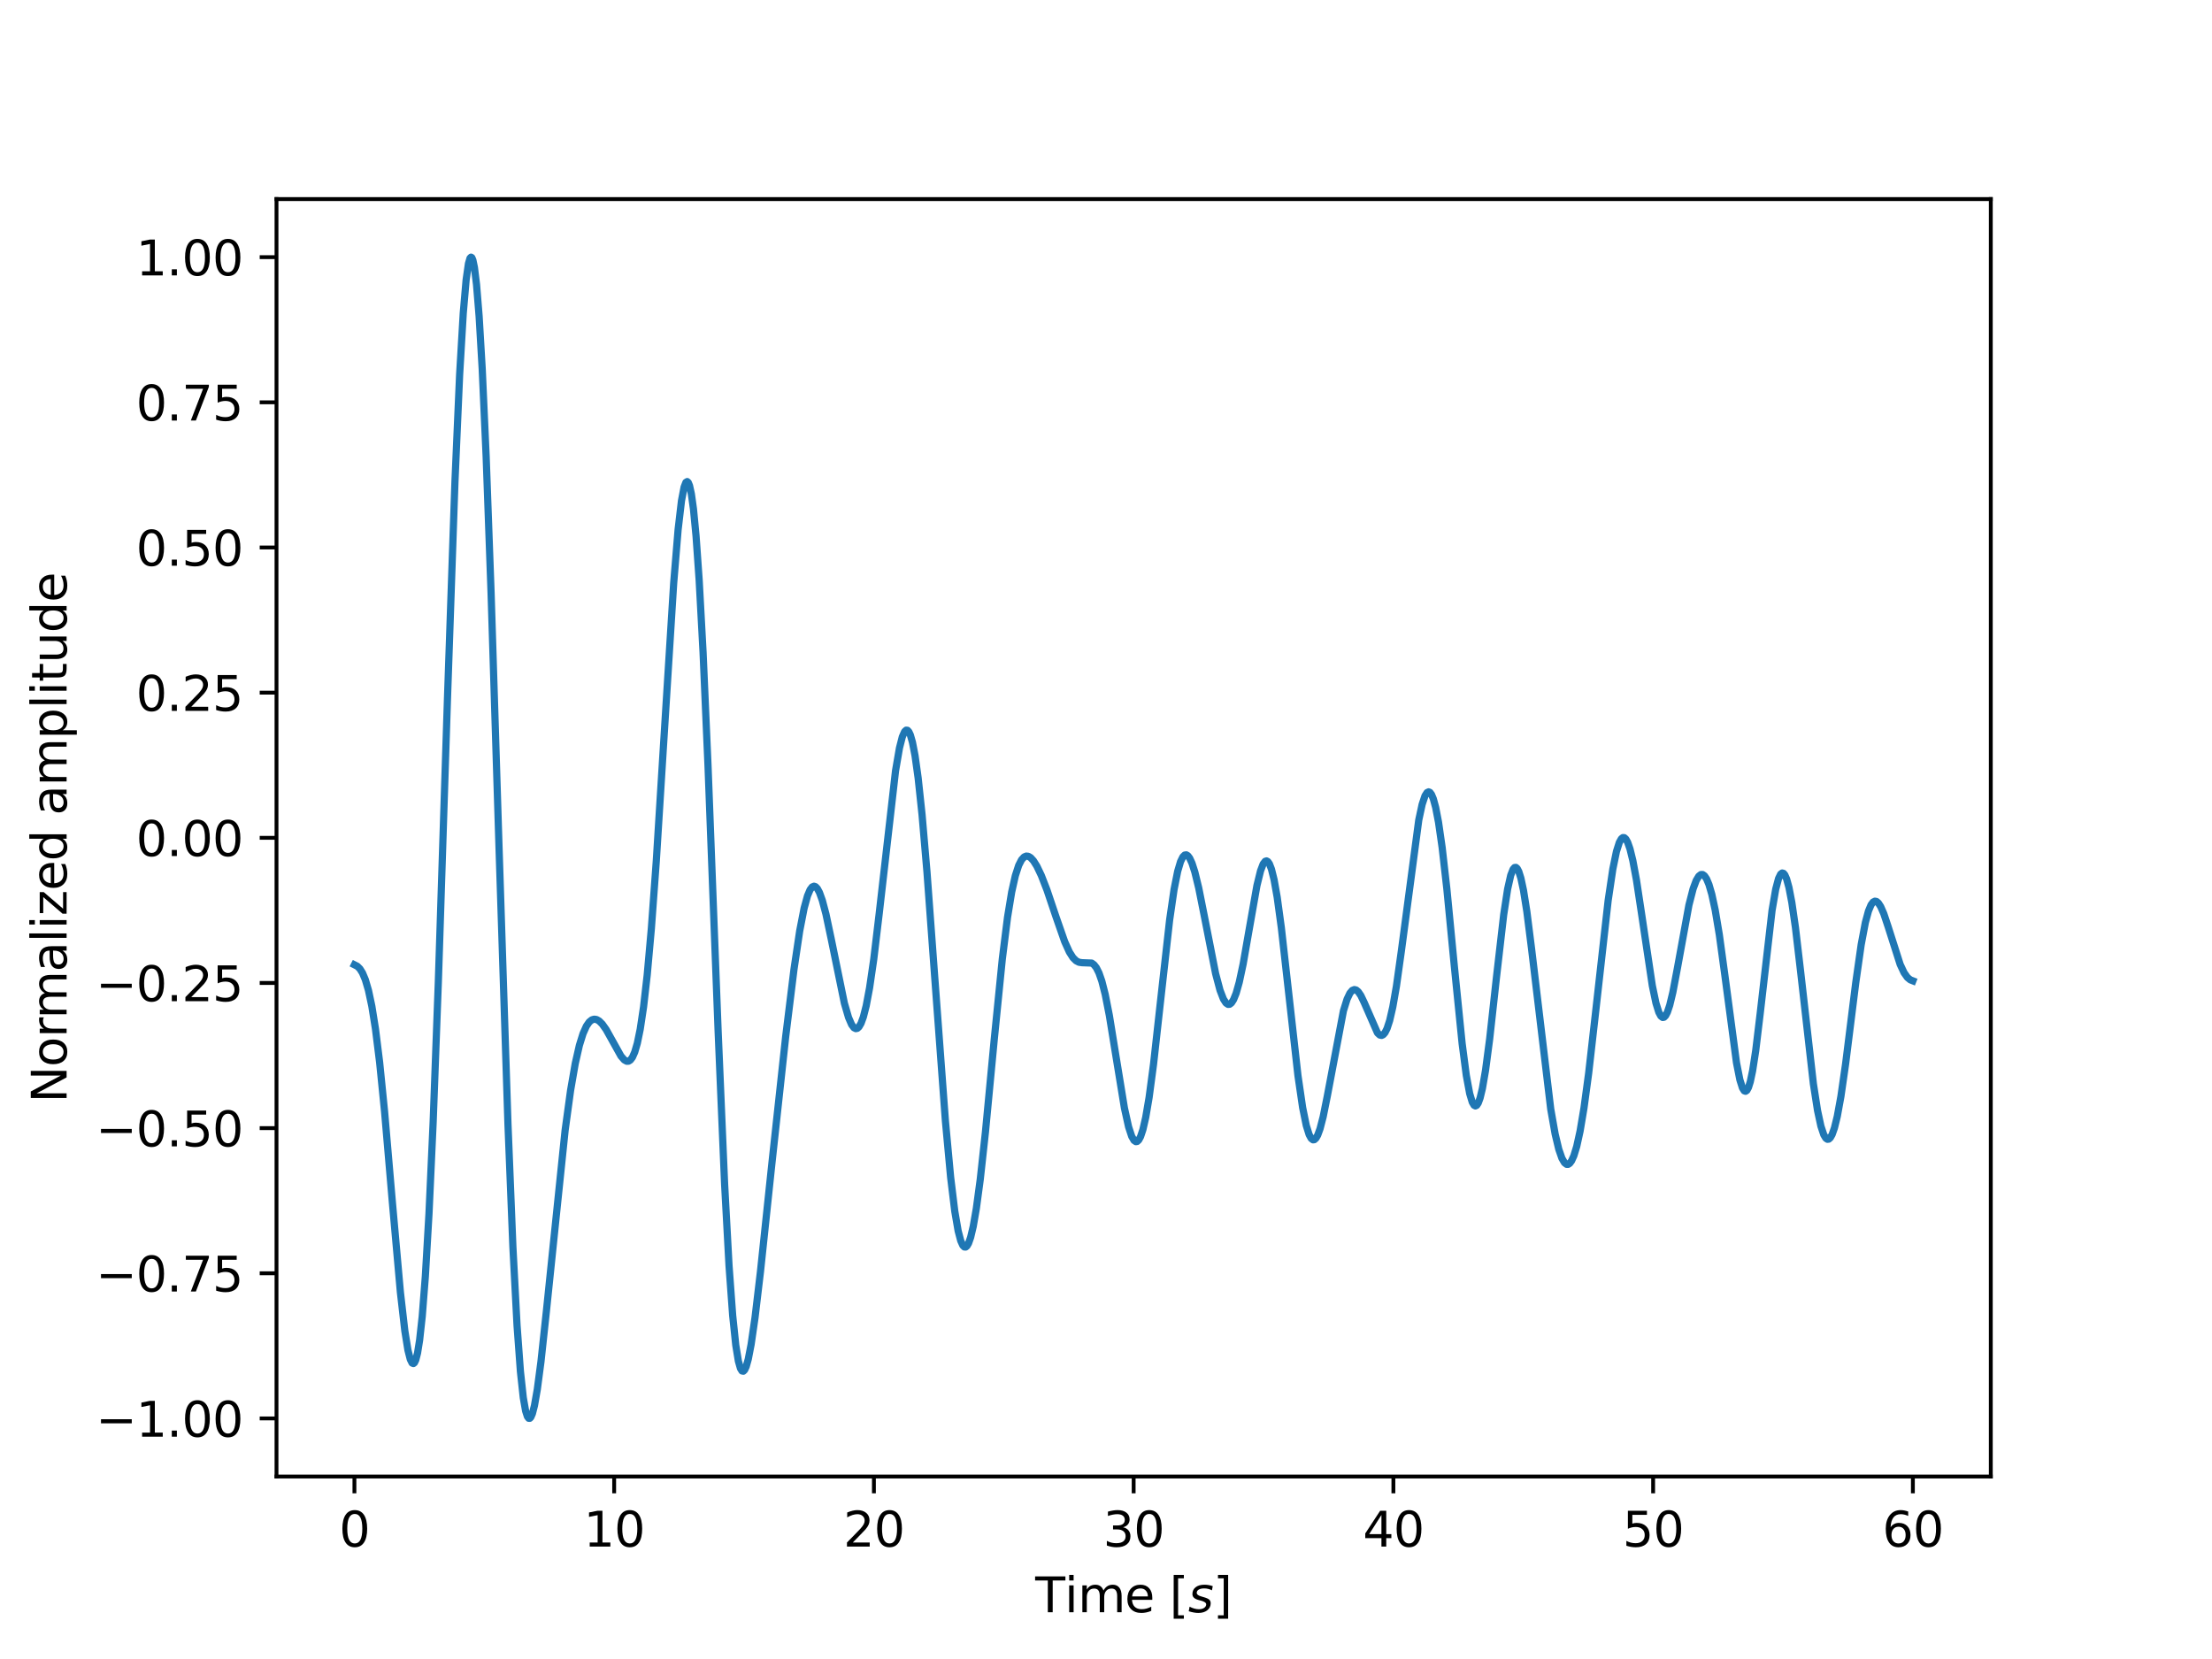 <?xml version="1.0" encoding="utf-8" standalone="no"?>
<!DOCTYPE svg PUBLIC "-//W3C//DTD SVG 1.1//EN"
  "http://www.w3.org/Graphics/SVG/1.1/DTD/svg11.dtd">
<svg xmlns:xlink="http://www.w3.org/1999/xlink" width="460.8pt" height="345.6pt" viewBox="0 0 460.8 345.6" xmlns="http://www.w3.org/2000/svg" version="1.1">
 <defs>
  <style type="text/css">*{stroke-linejoin: round; stroke-linecap: butt}</style>
 </defs>
 <g id="figure_1">
  <g id="patch_1">
   <path d="M 0 345.6 
L 460.8 345.6 
L 460.8 0 
L 0 0 
z
" style="fill: #ffffff"/>
  </g>
  <g id="axes_1">
   <g id="patch_2">
    <path d="M 57.6 307.584 
L 414.72 307.584 
L 414.72 41.472 
L 57.6 41.472 
z
" style="fill: #ffffff"/>
   </g>
   <g id="matplotlib.axis_1">
    <g id="xtick_1">
     <g id="line2d_1">
      <defs>
       <path id="m2fec7a0f9e" d="M 0 0 
L 0 3.5 
" style="stroke: #000000; stroke-width: 0.8"/>
      </defs>
      <g>
       <use xlink:href="#m2fec7a0f9e" x="73.833" y="307.584" style="stroke: #000000; stroke-width: 0.8"/>
      </g>
     </g>
     <g id="text_1">
      <!-- 0 -->
      <g transform="translate(70.651 322.182) scale(0.1 -0.1)">
       <defs>
        <path id="DejaVuSans-30" d="M 2034 4250 
Q 1547 4250 1301 3770 
Q 1056 3291 1056 2328 
Q 1056 1369 1301 889 
Q 1547 409 2034 409 
Q 2525 409 2770 889 
Q 3016 1369 3016 2328 
Q 3016 3291 2770 3770 
Q 2525 4250 2034 4250 
z
M 2034 4750 
Q 2819 4750 3233 4129 
Q 3647 3509 3647 2328 
Q 3647 1150 3233 529 
Q 2819 -91 2034 -91 
Q 1250 -91 836 529 
Q 422 1150 422 2328 
Q 422 3509 836 4129 
Q 1250 4750 2034 4750 
z
" transform="scale(0.016)"/>
       </defs>
       <use xlink:href="#DejaVuSans-30"/>
      </g>
     </g>
    </g>
    <g id="xtick_2">
     <g id="line2d_2">
      <g>
       <use xlink:href="#m2fec7a0f9e" x="127.942" y="307.584" style="stroke: #000000; stroke-width: 0.8"/>
      </g>
     </g>
     <g id="text_2">
      <!-- 10 -->
      <g transform="translate(121.579 322.182) scale(0.1 -0.1)">
       <defs>
        <path id="DejaVuSans-31" d="M 794 531 
L 1825 531 
L 1825 4091 
L 703 3866 
L 703 4441 
L 1819 4666 
L 2450 4666 
L 2450 531 
L 3481 531 
L 3481 0 
L 794 0 
L 794 531 
z
" transform="scale(0.016)"/>
       </defs>
       <use xlink:href="#DejaVuSans-31"/>
       <use xlink:href="#DejaVuSans-30" x="63.623"/>
      </g>
     </g>
    </g>
    <g id="xtick_3">
     <g id="line2d_3">
      <g>
       <use xlink:href="#m2fec7a0f9e" x="182.051" y="307.584" style="stroke: #000000; stroke-width: 0.8"/>
      </g>
     </g>
     <g id="text_3">
      <!-- 20 -->
      <g transform="translate(175.688 322.182) scale(0.1 -0.1)">
       <defs>
        <path id="DejaVuSans-32" d="M 1228 531 
L 3431 531 
L 3431 0 
L 469 0 
L 469 531 
Q 828 903 1448 1529 
Q 2069 2156 2228 2338 
Q 2531 2678 2651 2914 
Q 2772 3150 2772 3378 
Q 2772 3750 2511 3984 
Q 2250 4219 1831 4219 
Q 1534 4219 1204 4116 
Q 875 4013 500 3803 
L 500 4441 
Q 881 4594 1212 4672 
Q 1544 4750 1819 4750 
Q 2544 4750 2975 4387 
Q 3406 4025 3406 3419 
Q 3406 3131 3298 2873 
Q 3191 2616 2906 2266 
Q 2828 2175 2409 1742 
Q 1991 1309 1228 531 
z
" transform="scale(0.016)"/>
       </defs>
       <use xlink:href="#DejaVuSans-32"/>
       <use xlink:href="#DejaVuSans-30" x="63.623"/>
      </g>
     </g>
    </g>
    <g id="xtick_4">
     <g id="line2d_4">
      <g>
       <use xlink:href="#m2fec7a0f9e" x="236.16" y="307.584" style="stroke: #000000; stroke-width: 0.8"/>
      </g>
     </g>
     <g id="text_4">
      <!-- 30 -->
      <g transform="translate(229.798 322.182) scale(0.1 -0.1)">
       <defs>
        <path id="DejaVuSans-33" d="M 2597 2516 
Q 3050 2419 3304 2112 
Q 3559 1806 3559 1356 
Q 3559 666 3084 287 
Q 2609 -91 1734 -91 
Q 1441 -91 1130 -33 
Q 819 25 488 141 
L 488 750 
Q 750 597 1062 519 
Q 1375 441 1716 441 
Q 2309 441 2620 675 
Q 2931 909 2931 1356 
Q 2931 1769 2642 2001 
Q 2353 2234 1838 2234 
L 1294 2234 
L 1294 2753 
L 1863 2753 
Q 2328 2753 2575 2939 
Q 2822 3125 2822 3475 
Q 2822 3834 2567 4026 
Q 2313 4219 1838 4219 
Q 1578 4219 1281 4162 
Q 984 4106 628 3988 
L 628 4550 
Q 988 4650 1302 4700 
Q 1616 4750 1894 4750 
Q 2613 4750 3031 4423 
Q 3450 4097 3450 3541 
Q 3450 3153 3228 2886 
Q 3006 2619 2597 2516 
z
" transform="scale(0.016)"/>
       </defs>
       <use xlink:href="#DejaVuSans-33"/>
       <use xlink:href="#DejaVuSans-30" x="63.623"/>
      </g>
     </g>
    </g>
    <g id="xtick_5">
     <g id="line2d_5">
      <g>
       <use xlink:href="#m2fec7a0f9e" x="290.269" y="307.584" style="stroke: #000000; stroke-width: 0.8"/>
      </g>
     </g>
     <g id="text_5">
      <!-- 40 -->
      <g transform="translate(283.907 322.182) scale(0.1 -0.1)">
       <defs>
        <path id="DejaVuSans-34" d="M 2419 4116 
L 825 1625 
L 2419 1625 
L 2419 4116 
z
M 2253 4666 
L 3047 4666 
L 3047 1625 
L 3713 1625 
L 3713 1100 
L 3047 1100 
L 3047 0 
L 2419 0 
L 2419 1100 
L 313 1100 
L 313 1709 
L 2253 4666 
z
" transform="scale(0.016)"/>
       </defs>
       <use xlink:href="#DejaVuSans-34"/>
       <use xlink:href="#DejaVuSans-30" x="63.623"/>
      </g>
     </g>
    </g>
    <g id="xtick_6">
     <g id="line2d_6">
      <g>
       <use xlink:href="#m2fec7a0f9e" x="344.378" y="307.584" style="stroke: #000000; stroke-width: 0.8"/>
      </g>
     </g>
     <g id="text_6">
      <!-- 50 -->
      <g transform="translate(338.016 322.182) scale(0.1 -0.1)">
       <defs>
        <path id="DejaVuSans-35" d="M 691 4666 
L 3169 4666 
L 3169 4134 
L 1269 4134 
L 1269 2991 
Q 1406 3038 1543 3061 
Q 1681 3084 1819 3084 
Q 2600 3084 3056 2656 
Q 3513 2228 3513 1497 
Q 3513 744 3044 326 
Q 2575 -91 1722 -91 
Q 1428 -91 1123 -41 
Q 819 9 494 109 
L 494 744 
Q 775 591 1075 516 
Q 1375 441 1709 441 
Q 2250 441 2565 725 
Q 2881 1009 2881 1497 
Q 2881 1984 2565 2268 
Q 2250 2553 1709 2553 
Q 1456 2553 1204 2497 
Q 953 2441 691 2322 
L 691 4666 
z
" transform="scale(0.016)"/>
       </defs>
       <use xlink:href="#DejaVuSans-35"/>
       <use xlink:href="#DejaVuSans-30" x="63.623"/>
      </g>
     </g>
    </g>
    <g id="xtick_7">
     <g id="line2d_7">
      <g>
       <use xlink:href="#m2fec7a0f9e" x="398.487" y="307.584" style="stroke: #000000; stroke-width: 0.8"/>
      </g>
     </g>
     <g id="text_7">
      <!-- 60 -->
      <g transform="translate(392.125 322.182) scale(0.1 -0.1)">
       <defs>
        <path id="DejaVuSans-36" d="M 2113 2584 
Q 1688 2584 1439 2293 
Q 1191 2003 1191 1497 
Q 1191 994 1439 701 
Q 1688 409 2113 409 
Q 2538 409 2786 701 
Q 3034 994 3034 1497 
Q 3034 2003 2786 2293 
Q 2538 2584 2113 2584 
z
M 3366 4563 
L 3366 3988 
Q 3128 4100 2886 4159 
Q 2644 4219 2406 4219 
Q 1781 4219 1451 3797 
Q 1122 3375 1075 2522 
Q 1259 2794 1537 2939 
Q 1816 3084 2150 3084 
Q 2853 3084 3261 2657 
Q 3669 2231 3669 1497 
Q 3669 778 3244 343 
Q 2819 -91 2113 -91 
Q 1303 -91 875 529 
Q 447 1150 447 2328 
Q 447 3434 972 4092 
Q 1497 4750 2381 4750 
Q 2619 4750 2861 4703 
Q 3103 4656 3366 4563 
z
" transform="scale(0.016)"/>
       </defs>
       <use xlink:href="#DejaVuSans-36"/>
       <use xlink:href="#DejaVuSans-30" x="63.623"/>
      </g>
     </g>
    </g>
    <g id="text_8">
     <!-- Time [$s$] -->
     <g transform="translate(215.66 335.861) scale(0.1 -0.1)">
      <defs>
       <path id="DejaVuSans-54" d="M -19 4666 
L 3928 4666 
L 3928 4134 
L 2272 4134 
L 2272 0 
L 1638 0 
L 1638 4134 
L -19 4134 
L -19 4666 
z
" transform="scale(0.016)"/>
       <path id="DejaVuSans-69" d="M 603 3500 
L 1178 3500 
L 1178 0 
L 603 0 
L 603 3500 
z
M 603 4863 
L 1178 4863 
L 1178 4134 
L 603 4134 
L 603 4863 
z
" transform="scale(0.016)"/>
       <path id="DejaVuSans-6d" d="M 3328 2828 
Q 3544 3216 3844 3400 
Q 4144 3584 4550 3584 
Q 5097 3584 5394 3201 
Q 5691 2819 5691 2113 
L 5691 0 
L 5113 0 
L 5113 2094 
Q 5113 2597 4934 2840 
Q 4756 3084 4391 3084 
Q 3944 3084 3684 2787 
Q 3425 2491 3425 1978 
L 3425 0 
L 2847 0 
L 2847 2094 
Q 2847 2600 2669 2842 
Q 2491 3084 2119 3084 
Q 1678 3084 1418 2786 
Q 1159 2488 1159 1978 
L 1159 0 
L 581 0 
L 581 3500 
L 1159 3500 
L 1159 2956 
Q 1356 3278 1631 3431 
Q 1906 3584 2284 3584 
Q 2666 3584 2933 3390 
Q 3200 3197 3328 2828 
z
" transform="scale(0.016)"/>
       <path id="DejaVuSans-65" d="M 3597 1894 
L 3597 1613 
L 953 1613 
Q 991 1019 1311 708 
Q 1631 397 2203 397 
Q 2534 397 2845 478 
Q 3156 559 3463 722 
L 3463 178 
Q 3153 47 2828 -22 
Q 2503 -91 2169 -91 
Q 1331 -91 842 396 
Q 353 884 353 1716 
Q 353 2575 817 3079 
Q 1281 3584 2069 3584 
Q 2775 3584 3186 3129 
Q 3597 2675 3597 1894 
z
M 3022 2063 
Q 3016 2534 2758 2815 
Q 2500 3097 2075 3097 
Q 1594 3097 1305 2825 
Q 1016 2553 972 2059 
L 3022 2063 
z
" transform="scale(0.016)"/>
       <path id="DejaVuSans-20" transform="scale(0.016)"/>
       <path id="DejaVuSans-5b" d="M 550 4863 
L 1875 4863 
L 1875 4416 
L 1125 4416 
L 1125 -397 
L 1875 -397 
L 1875 -844 
L 550 -844 
L 550 4863 
z
" transform="scale(0.016)"/>
       <path id="DejaVuSans-Oblique-73" d="M 3200 3397 
L 3091 2853 
Q 2863 2978 2609 3040 
Q 2356 3103 2088 3103 
Q 1634 3103 1373 2948 
Q 1113 2794 1113 2528 
Q 1113 2219 1719 2053 
Q 1766 2041 1788 2034 
L 1972 1978 
Q 2547 1819 2739 1644 
Q 2931 1469 2931 1166 
Q 2931 609 2489 259 
Q 2047 -91 1331 -91 
Q 1053 -91 747 -37 
Q 441 16 72 128 
L 184 722 
Q 500 559 806 475 
Q 1113 391 1394 391 
Q 1816 391 2080 572 
Q 2344 753 2344 1031 
Q 2344 1331 1650 1516 
L 1591 1531 
L 1394 1581 
Q 956 1697 753 1886 
Q 550 2075 550 2369 
Q 550 2928 970 3256 
Q 1391 3584 2113 3584 
Q 2397 3584 2667 3537 
Q 2938 3491 3200 3397 
z
" transform="scale(0.016)"/>
       <path id="DejaVuSans-5d" d="M 1947 4863 
L 1947 -844 
L 622 -844 
L 622 -397 
L 1369 -397 
L 1369 4416 
L 622 4416 
L 622 4863 
L 1947 4863 
z
" transform="scale(0.016)"/>
      </defs>
      <use xlink:href="#DejaVuSans-54" transform="translate(0 0.016)"/>
      <use xlink:href="#DejaVuSans-69" transform="translate(61.084 0.016)"/>
      <use xlink:href="#DejaVuSans-6d" transform="translate(88.867 0.016)"/>
      <use xlink:href="#DejaVuSans-65" transform="translate(186.279 0.016)"/>
      <use xlink:href="#DejaVuSans-20" transform="translate(247.803 0.016)"/>
      <use xlink:href="#DejaVuSans-5b" transform="translate(279.59 0.016)"/>
      <use xlink:href="#DejaVuSans-Oblique-73" transform="translate(318.604 0.016)"/>
      <use xlink:href="#DejaVuSans-5d" transform="translate(370.703 0.016)"/>
     </g>
    </g>
   </g>
   <g id="matplotlib.axis_2">
    <g id="ytick_1">
     <g id="line2d_8">
      <defs>
       <path id="m0cc9a622f0" d="M 0 0 
L -3.5 0 
" style="stroke: #000000; stroke-width: 0.8"/>
      </defs>
      <g>
       <use xlink:href="#m0cc9a622f0" x="57.6" y="295.488" style="stroke: #000000; stroke-width: 0.8"/>
      </g>
     </g>
     <g id="text_9">
      <!-- −1.00 -->
      <g transform="translate(19.955 299.287) scale(0.1 -0.1)">
       <defs>
        <path id="DejaVuSans-2212" d="M 678 2272 
L 4684 2272 
L 4684 1741 
L 678 1741 
L 678 2272 
z
" transform="scale(0.016)"/>
        <path id="DejaVuSans-2e" d="M 684 794 
L 1344 794 
L 1344 0 
L 684 0 
L 684 794 
z
" transform="scale(0.016)"/>
       </defs>
       <use xlink:href="#DejaVuSans-2212"/>
       <use xlink:href="#DejaVuSans-31" x="83.789"/>
       <use xlink:href="#DejaVuSans-2e" x="147.412"/>
       <use xlink:href="#DejaVuSans-30" x="179.199"/>
       <use xlink:href="#DejaVuSans-30" x="242.822"/>
      </g>
     </g>
    </g>
    <g id="ytick_2">
     <g id="line2d_9">
      <g>
       <use xlink:href="#m0cc9a622f0" x="57.6" y="265.248" style="stroke: #000000; stroke-width: 0.8"/>
      </g>
     </g>
     <g id="text_10">
      <!-- −0.75 -->
      <g transform="translate(19.955 269.047) scale(0.1 -0.1)">
       <defs>
        <path id="DejaVuSans-37" d="M 525 4666 
L 3525 4666 
L 3525 4397 
L 1831 0 
L 1172 0 
L 2766 4134 
L 525 4134 
L 525 4666 
z
" transform="scale(0.016)"/>
       </defs>
       <use xlink:href="#DejaVuSans-2212"/>
       <use xlink:href="#DejaVuSans-30" x="83.789"/>
       <use xlink:href="#DejaVuSans-2e" x="147.412"/>
       <use xlink:href="#DejaVuSans-37" x="179.199"/>
       <use xlink:href="#DejaVuSans-35" x="242.822"/>
      </g>
     </g>
    </g>
    <g id="ytick_3">
     <g id="line2d_10">
      <g>
       <use xlink:href="#m0cc9a622f0" x="57.6" y="235.008" style="stroke: #000000; stroke-width: 0.8"/>
      </g>
     </g>
     <g id="text_11">
      <!-- −0.50 -->
      <g transform="translate(19.955 238.807) scale(0.1 -0.1)">
       <use xlink:href="#DejaVuSans-2212"/>
       <use xlink:href="#DejaVuSans-30" x="83.789"/>
       <use xlink:href="#DejaVuSans-2e" x="147.412"/>
       <use xlink:href="#DejaVuSans-35" x="179.199"/>
       <use xlink:href="#DejaVuSans-30" x="242.822"/>
      </g>
     </g>
    </g>
    <g id="ytick_4">
     <g id="line2d_11">
      <g>
       <use xlink:href="#m0cc9a622f0" x="57.6" y="204.768" style="stroke: #000000; stroke-width: 0.8"/>
      </g>
     </g>
     <g id="text_12">
      <!-- −0.25 -->
      <g transform="translate(19.955 208.567) scale(0.1 -0.1)">
       <use xlink:href="#DejaVuSans-2212"/>
       <use xlink:href="#DejaVuSans-30" x="83.789"/>
       <use xlink:href="#DejaVuSans-2e" x="147.412"/>
       <use xlink:href="#DejaVuSans-32" x="179.199"/>
       <use xlink:href="#DejaVuSans-35" x="242.822"/>
      </g>
     </g>
    </g>
    <g id="ytick_5">
     <g id="line2d_12">
      <g>
       <use xlink:href="#m0cc9a622f0" x="57.6" y="174.528" style="stroke: #000000; stroke-width: 0.8"/>
      </g>
     </g>
     <g id="text_13">
      <!-- 0.00 -->
      <g transform="translate(28.334 178.327) scale(0.1 -0.1)">
       <use xlink:href="#DejaVuSans-30"/>
       <use xlink:href="#DejaVuSans-2e" x="63.623"/>
       <use xlink:href="#DejaVuSans-30" x="95.41"/>
       <use xlink:href="#DejaVuSans-30" x="159.033"/>
      </g>
     </g>
    </g>
    <g id="ytick_6">
     <g id="line2d_13">
      <g>
       <use xlink:href="#m0cc9a622f0" x="57.6" y="144.288" style="stroke: #000000; stroke-width: 0.8"/>
      </g>
     </g>
     <g id="text_14">
      <!-- 0.25 -->
      <g transform="translate(28.334 148.087) scale(0.1 -0.1)">
       <use xlink:href="#DejaVuSans-30"/>
       <use xlink:href="#DejaVuSans-2e" x="63.623"/>
       <use xlink:href="#DejaVuSans-32" x="95.41"/>
       <use xlink:href="#DejaVuSans-35" x="159.033"/>
      </g>
     </g>
    </g>
    <g id="ytick_7">
     <g id="line2d_14">
      <g>
       <use xlink:href="#m0cc9a622f0" x="57.6" y="114.048" style="stroke: #000000; stroke-width: 0.8"/>
      </g>
     </g>
     <g id="text_15">
      <!-- 0.50 -->
      <g transform="translate(28.334 117.847) scale(0.1 -0.1)">
       <use xlink:href="#DejaVuSans-30"/>
       <use xlink:href="#DejaVuSans-2e" x="63.623"/>
       <use xlink:href="#DejaVuSans-35" x="95.41"/>
       <use xlink:href="#DejaVuSans-30" x="159.033"/>
      </g>
     </g>
    </g>
    <g id="ytick_8">
     <g id="line2d_15">
      <g>
       <use xlink:href="#m0cc9a622f0" x="57.6" y="83.808" style="stroke: #000000; stroke-width: 0.8"/>
      </g>
     </g>
     <g id="text_16">
      <!-- 0.75 -->
      <g transform="translate(28.334 87.607) scale(0.1 -0.1)">
       <use xlink:href="#DejaVuSans-30"/>
       <use xlink:href="#DejaVuSans-2e" x="63.623"/>
       <use xlink:href="#DejaVuSans-37" x="95.41"/>
       <use xlink:href="#DejaVuSans-35" x="159.033"/>
      </g>
     </g>
    </g>
    <g id="ytick_9">
     <g id="line2d_16">
      <g>
       <use xlink:href="#m0cc9a622f0" x="57.6" y="53.568" style="stroke: #000000; stroke-width: 0.8"/>
      </g>
     </g>
     <g id="text_17">
      <!-- 1.00 -->
      <g transform="translate(28.334 57.367) scale(0.1 -0.1)">
       <use xlink:href="#DejaVuSans-31"/>
       <use xlink:href="#DejaVuSans-2e" x="63.623"/>
       <use xlink:href="#DejaVuSans-30" x="95.41"/>
       <use xlink:href="#DejaVuSans-30" x="159.033"/>
      </g>
     </g>
    </g>
    <g id="text_18">
     <!-- Normalized amplitude -->
     <g transform="translate(13.875 229.739) rotate(-90) scale(0.1 -0.1)">
      <defs>
       <path id="DejaVuSans-4e" d="M 628 4666 
L 1478 4666 
L 3547 763 
L 3547 4666 
L 4159 4666 
L 4159 0 
L 3309 0 
L 1241 3903 
L 1241 0 
L 628 0 
L 628 4666 
z
" transform="scale(0.016)"/>
       <path id="DejaVuSans-6f" d="M 1959 3097 
Q 1497 3097 1228 2736 
Q 959 2375 959 1747 
Q 959 1119 1226 758 
Q 1494 397 1959 397 
Q 2419 397 2687 759 
Q 2956 1122 2956 1747 
Q 2956 2369 2687 2733 
Q 2419 3097 1959 3097 
z
M 1959 3584 
Q 2709 3584 3137 3096 
Q 3566 2609 3566 1747 
Q 3566 888 3137 398 
Q 2709 -91 1959 -91 
Q 1206 -91 779 398 
Q 353 888 353 1747 
Q 353 2609 779 3096 
Q 1206 3584 1959 3584 
z
" transform="scale(0.016)"/>
       <path id="DejaVuSans-72" d="M 2631 2963 
Q 2534 3019 2420 3045 
Q 2306 3072 2169 3072 
Q 1681 3072 1420 2755 
Q 1159 2438 1159 1844 
L 1159 0 
L 581 0 
L 581 3500 
L 1159 3500 
L 1159 2956 
Q 1341 3275 1631 3429 
Q 1922 3584 2338 3584 
Q 2397 3584 2469 3576 
Q 2541 3569 2628 3553 
L 2631 2963 
z
" transform="scale(0.016)"/>
       <path id="DejaVuSans-61" d="M 2194 1759 
Q 1497 1759 1228 1600 
Q 959 1441 959 1056 
Q 959 750 1161 570 
Q 1363 391 1709 391 
Q 2188 391 2477 730 
Q 2766 1069 2766 1631 
L 2766 1759 
L 2194 1759 
z
M 3341 1997 
L 3341 0 
L 2766 0 
L 2766 531 
Q 2569 213 2275 61 
Q 1981 -91 1556 -91 
Q 1019 -91 701 211 
Q 384 513 384 1019 
Q 384 1609 779 1909 
Q 1175 2209 1959 2209 
L 2766 2209 
L 2766 2266 
Q 2766 2663 2505 2880 
Q 2244 3097 1772 3097 
Q 1472 3097 1187 3025 
Q 903 2953 641 2809 
L 641 3341 
Q 956 3463 1253 3523 
Q 1550 3584 1831 3584 
Q 2591 3584 2966 3190 
Q 3341 2797 3341 1997 
z
" transform="scale(0.016)"/>
       <path id="DejaVuSans-6c" d="M 603 4863 
L 1178 4863 
L 1178 0 
L 603 0 
L 603 4863 
z
" transform="scale(0.016)"/>
       <path id="DejaVuSans-7a" d="M 353 3500 
L 3084 3500 
L 3084 2975 
L 922 459 
L 3084 459 
L 3084 0 
L 275 0 
L 275 525 
L 2438 3041 
L 353 3041 
L 353 3500 
z
" transform="scale(0.016)"/>
       <path id="DejaVuSans-64" d="M 2906 2969 
L 2906 4863 
L 3481 4863 
L 3481 0 
L 2906 0 
L 2906 525 
Q 2725 213 2448 61 
Q 2172 -91 1784 -91 
Q 1150 -91 751 415 
Q 353 922 353 1747 
Q 353 2572 751 3078 
Q 1150 3584 1784 3584 
Q 2172 3584 2448 3432 
Q 2725 3281 2906 2969 
z
M 947 1747 
Q 947 1113 1208 752 
Q 1469 391 1925 391 
Q 2381 391 2643 752 
Q 2906 1113 2906 1747 
Q 2906 2381 2643 2742 
Q 2381 3103 1925 3103 
Q 1469 3103 1208 2742 
Q 947 2381 947 1747 
z
" transform="scale(0.016)"/>
       <path id="DejaVuSans-70" d="M 1159 525 
L 1159 -1331 
L 581 -1331 
L 581 3500 
L 1159 3500 
L 1159 2969 
Q 1341 3281 1617 3432 
Q 1894 3584 2278 3584 
Q 2916 3584 3314 3078 
Q 3713 2572 3713 1747 
Q 3713 922 3314 415 
Q 2916 -91 2278 -91 
Q 1894 -91 1617 61 
Q 1341 213 1159 525 
z
M 3116 1747 
Q 3116 2381 2855 2742 
Q 2594 3103 2138 3103 
Q 1681 3103 1420 2742 
Q 1159 2381 1159 1747 
Q 1159 1113 1420 752 
Q 1681 391 2138 391 
Q 2594 391 2855 752 
Q 3116 1113 3116 1747 
z
" transform="scale(0.016)"/>
       <path id="DejaVuSans-74" d="M 1172 4494 
L 1172 3500 
L 2356 3500 
L 2356 3053 
L 1172 3053 
L 1172 1153 
Q 1172 725 1289 603 
Q 1406 481 1766 481 
L 2356 481 
L 2356 0 
L 1766 0 
Q 1100 0 847 248 
Q 594 497 594 1153 
L 594 3053 
L 172 3053 
L 172 3500 
L 594 3500 
L 594 4494 
L 1172 4494 
z
" transform="scale(0.016)"/>
       <path id="DejaVuSans-75" d="M 544 1381 
L 544 3500 
L 1119 3500 
L 1119 1403 
Q 1119 906 1312 657 
Q 1506 409 1894 409 
Q 2359 409 2629 706 
Q 2900 1003 2900 1516 
L 2900 3500 
L 3475 3500 
L 3475 0 
L 2900 0 
L 2900 538 
Q 2691 219 2414 64 
Q 2138 -91 1772 -91 
Q 1169 -91 856 284 
Q 544 659 544 1381 
z
M 1991 3584 
L 1991 3584 
z
" transform="scale(0.016)"/>
      </defs>
      <use xlink:href="#DejaVuSans-4e"/>
      <use xlink:href="#DejaVuSans-6f" x="74.805"/>
      <use xlink:href="#DejaVuSans-72" x="135.986"/>
      <use xlink:href="#DejaVuSans-6d" x="175.35"/>
      <use xlink:href="#DejaVuSans-61" x="272.762"/>
      <use xlink:href="#DejaVuSans-6c" x="334.041"/>
      <use xlink:href="#DejaVuSans-69" x="361.824"/>
      <use xlink:href="#DejaVuSans-7a" x="389.607"/>
      <use xlink:href="#DejaVuSans-65" x="442.098"/>
      <use xlink:href="#DejaVuSans-64" x="503.621"/>
      <use xlink:href="#DejaVuSans-20" x="567.098"/>
      <use xlink:href="#DejaVuSans-61" x="598.885"/>
      <use xlink:href="#DejaVuSans-6d" x="660.164"/>
      <use xlink:href="#DejaVuSans-70" x="757.576"/>
      <use xlink:href="#DejaVuSans-6c" x="821.053"/>
      <use xlink:href="#DejaVuSans-69" x="848.836"/>
      <use xlink:href="#DejaVuSans-74" x="876.619"/>
      <use xlink:href="#DejaVuSans-75" x="915.828"/>
      <use xlink:href="#DejaVuSans-64" x="979.207"/>
      <use xlink:href="#DejaVuSans-65" x="1042.684"/>
     </g>
    </g>
   </g>
   <g id="line2d_17">
    <path d="M 73.833 200.981 
L 74.428 201.28 
L 74.969 201.815 
L 75.51 202.675 
L 76.106 204.088 
L 76.755 206.297 
L 77.459 209.602 
L 78.216 214.336 
L 79.082 221.294 
L 80.11 231.53 
L 81.734 250.399 
L 83.412 269.218 
L 84.332 277.234 
L 84.981 281.258 
L 85.468 283.179 
L 85.847 283.94 
L 86.118 284.059 
L 86.334 283.886 
L 86.605 283.321 
L 86.983 281.852 
L 87.416 279.161 
L 87.958 274.217 
L 88.607 265.893 
L 89.365 252.862 
L 90.231 233.779 
L 91.313 204.555 
L 93.207 145.827 
L 94.776 100.323 
L 95.751 78.022 
L 96.508 65.188 
L 97.104 58.295 
L 97.591 54.895 
L 97.915 53.786 
L 98.132 53.568 
L 98.294 53.679 
L 98.511 54.194 
L 98.835 55.747 
L 99.268 59.257 
L 99.809 65.891 
L 100.459 76.954 
L 101.271 95.04 
L 102.299 123.429 
L 103.977 177.16 
L 105.817 234.147 
L 106.845 259.731 
L 107.711 276.137 
L 108.414 285.694 
L 109.009 291.158 
L 109.497 293.933 
L 109.875 295.107 
L 110.146 295.456 
L 110.362 295.46 
L 110.579 295.233 
L 110.904 294.488 
L 111.337 292.811 
L 111.932 289.418 
L 112.69 283.672 
L 113.826 273.123 
L 117.723 235.481 
L 118.859 227.169 
L 119.833 221.549 
L 120.699 217.752 
L 121.457 215.32 
L 122.16 213.75 
L 122.755 212.893 
L 123.297 212.455 
L 123.784 212.311 
L 124.271 212.383 
L 124.812 212.69 
L 125.461 213.331 
L 126.273 214.476 
L 127.41 216.506 
L 129.358 220.003 
L 130.061 220.807 
L 130.549 221.072 
L 130.927 221.065 
L 131.306 220.838 
L 131.739 220.266 
L 132.226 219.172 
L 132.767 217.321 
L 133.363 214.428 
L 134.066 209.746 
L 134.824 203.091 
L 135.69 193.431 
L 136.718 179.36 
L 138.179 155.926 
L 140.344 121.448 
L 141.264 110.313 
L 141.967 104.315 
L 142.509 101.473 
L 142.887 100.49 
L 143.158 100.321 
L 143.374 100.515 
L 143.645 101.176 
L 144.024 102.898 
L 144.457 106.014 
L 144.998 111.63 
L 145.647 120.83 
L 146.459 135.826 
L 147.487 159.4 
L 149.598 214.794 
L 150.951 246.703 
L 151.871 263.666 
L 152.629 274.039 
L 153.278 280.236 
L 153.819 283.555 
L 154.252 285.073 
L 154.577 285.594 
L 154.848 285.651 
L 155.118 285.389 
L 155.443 284.683 
L 155.876 283.143 
L 156.471 280.07 
L 157.283 274.485 
L 158.419 264.899 
L 160.801 242.347 
L 163.669 215.973 
L 165.401 201.923 
L 166.591 193.934 
L 167.511 189.195 
L 168.215 186.627 
L 168.756 185.348 
L 169.189 184.779 
L 169.568 184.615 
L 169.892 184.718 
L 170.271 185.114 
L 170.704 185.911 
L 171.299 187.553 
L 172.057 190.41 
L 173.139 195.518 
L 175.899 208.994 
L 176.765 211.96 
L 177.415 213.456 
L 177.902 214.098 
L 178.281 214.285 
L 178.605 214.215 
L 178.93 213.926 
L 179.363 213.186 
L 179.85 211.86 
L 180.445 209.527 
L 181.149 205.785 
L 182.015 199.852 
L 183.151 190.335 
L 186.561 160.552 
L 187.373 155.829 
L 187.968 153.494 
L 188.455 152.398 
L 188.78 152.104 
L 189.05 152.136 
L 189.321 152.426 
L 189.645 153.117 
L 190.078 154.623 
L 190.62 157.43 
L 191.269 162.092 
L 192.081 169.711 
L 193.109 181.685 
L 194.678 202.987 
L 196.951 233.566 
L 198.034 245.24 
L 198.9 252.347 
L 199.603 256.434 
L 200.144 258.491 
L 200.577 259.449 
L 200.902 259.768 
L 201.173 259.778 
L 201.443 259.557 
L 201.768 258.996 
L 202.201 257.762 
L 202.742 255.477 
L 203.391 251.732 
L 204.203 245.699 
L 205.286 235.808 
L 207.126 216.466 
L 208.803 199.738 
L 209.886 191.096 
L 210.752 185.821 
L 211.509 182.439 
L 212.213 180.274 
L 212.808 179.108 
L 213.349 178.521 
L 213.782 178.338 
L 214.215 178.381 
L 214.702 178.67 
L 215.297 179.32 
L 216.001 180.44 
L 216.921 182.365 
L 218.112 185.43 
L 219.952 190.889 
L 221.792 196.16 
L 222.766 198.317 
L 223.523 199.504 
L 224.173 200.148 
L 224.768 200.455 
L 225.418 200.548 
L 227.42 200.624 
L 227.907 200.977 
L 228.394 201.601 
L 228.935 202.68 
L 229.531 204.39 
L 230.234 207.15 
L 231.1 211.558 
L 232.345 219.236 
L 234.239 230.832 
L 235.105 234.748 
L 235.754 236.723 
L 236.241 237.571 
L 236.62 237.828 
L 236.891 237.788 
L 237.215 237.488 
L 237.594 236.789 
L 238.081 235.341 
L 238.676 232.755 
L 239.38 228.617 
L 240.3 221.7 
L 241.653 209.513 
L 243.655 191.635 
L 244.575 185.306 
L 245.333 181.503 
L 245.928 179.495 
L 246.415 178.503 
L 246.794 178.129 
L 247.119 178.076 
L 247.444 178.259 
L 247.822 178.757 
L 248.31 179.81 
L 248.905 181.659 
L 249.717 184.989 
L 250.907 190.969 
L 253.234 202.822 
L 254.154 206.29 
L 254.858 208.116 
L 255.399 208.95 
L 255.832 209.231 
L 256.157 209.207 
L 256.535 208.921 
L 256.968 208.253 
L 257.51 206.915 
L 258.159 204.614 
L 258.971 200.813 
L 260.161 194.001 
L 261.839 184.496 
L 262.597 181.401 
L 263.138 179.986 
L 263.571 179.421 
L 263.841 179.343 
L 264.112 179.486 
L 264.437 179.951 
L 264.87 181.071 
L 265.411 183.247 
L 266.06 186.907 
L 266.926 193.266 
L 268.225 204.806 
L 270.39 224.08 
L 271.364 230.738 
L 272.121 234.465 
L 272.717 236.37 
L 273.15 237.163 
L 273.529 237.445 
L 273.799 237.414 
L 274.124 237.128 
L 274.503 236.467 
L 274.99 235.137 
L 275.639 232.634 
L 276.505 228.319 
L 279.86 210.577 
L 280.618 208.144 
L 281.213 206.896 
L 281.7 206.324 
L 282.133 206.147 
L 282.512 206.237 
L 282.945 206.597 
L 283.486 207.388 
L 284.19 208.856 
L 286.95 215.17 
L 287.437 215.619 
L 287.816 215.697 
L 288.14 215.553 
L 288.519 215.119 
L 288.952 214.252 
L 289.493 212.598 
L 290.143 209.782 
L 290.9 205.444 
L 291.929 198.112 
L 295.555 170.826 
L 296.258 167.566 
L 296.853 165.783 
L 297.286 165.105 
L 297.611 164.956 
L 297.882 165.072 
L 298.206 165.502 
L 298.585 166.405 
L 299.072 168.189 
L 299.668 171.283 
L 300.425 176.548 
L 301.399 185.112 
L 302.969 201.333 
L 304.592 217.416 
L 305.458 224.029 
L 306.162 227.819 
L 306.703 229.612 
L 307.082 230.25 
L 307.352 230.389 
L 307.623 230.265 
L 307.948 229.774 
L 308.327 228.742 
L 308.814 226.728 
L 309.463 222.962 
L 310.329 216.394 
L 311.736 203.642 
L 313.251 190.519 
L 314.063 185.219 
L 314.712 182.336 
L 315.2 181.089 
L 315.524 180.719 
L 315.795 180.696 
L 316.065 180.932 
L 316.39 181.55 
L 316.823 182.92 
L 317.364 185.44 
L 318.068 189.867 
L 319.042 197.567 
L 323.047 231.043 
L 323.967 236.252 
L 324.724 239.423 
L 325.374 241.285 
L 325.915 242.216 
L 326.348 242.547 
L 326.673 242.552 
L 326.997 242.347 
L 327.376 241.841 
L 327.863 240.77 
L 328.458 238.82 
L 329.162 235.623 
L 329.974 230.793 
L 330.948 223.567 
L 332.301 211.678 
L 335.007 187.584 
L 335.981 181.038 
L 336.739 177.366 
L 337.334 175.492 
L 337.767 174.724 
L 338.091 174.482 
L 338.362 174.499 
L 338.687 174.778 
L 339.066 175.452 
L 339.553 176.84 
L 340.148 179.267 
L 340.906 183.338 
L 342.042 190.846 
L 344.207 205.331 
L 344.964 208.958 
L 345.56 210.875 
L 345.993 211.68 
L 346.372 211.958 
L 346.642 211.911 
L 346.967 211.589 
L 347.346 210.861 
L 347.833 209.413 
L 348.482 206.721 
L 349.456 201.566 
L 351.837 188.53 
L 352.703 185.161 
L 353.353 183.413 
L 353.894 182.519 
L 354.327 182.188 
L 354.706 182.186 
L 355.085 182.458 
L 355.517 183.106 
L 356.005 184.267 
L 356.6 186.304 
L 357.303 189.563 
L 358.169 194.738 
L 359.306 203.055 
L 361.741 221.369 
L 362.445 224.931 
L 362.986 226.648 
L 363.365 227.239 
L 363.635 227.334 
L 363.906 227.15 
L 364.231 226.558 
L 364.609 225.366 
L 365.096 223.08 
L 365.746 218.87 
L 366.666 211.236 
L 369.155 189.637 
L 369.913 185.235 
L 370.508 182.997 
L 370.941 182.108 
L 371.266 181.862 
L 371.536 181.933 
L 371.807 182.253 
L 372.186 183.11 
L 372.673 184.883 
L 373.268 187.994 
L 374.026 193.23 
L 375.108 202.453 
L 377.76 225.773 
L 378.626 231.337 
L 379.329 234.598 
L 379.925 236.388 
L 380.358 237.111 
L 380.682 237.331 
L 380.953 237.304 
L 381.278 237.022 
L 381.657 236.355 
L 382.144 234.979 
L 382.739 232.551 
L 383.497 228.393 
L 384.471 221.636 
L 386.581 204.759 
L 387.718 196.791 
L 388.584 192.2 
L 389.233 189.793 
L 389.774 188.497 
L 390.207 187.919 
L 390.586 187.733 
L 390.911 187.796 
L 391.29 188.111 
L 391.777 188.855 
L 392.426 190.338 
L 393.346 193.096 
L 395.835 200.899 
L 396.647 202.629 
L 397.351 203.624 
L 397.946 204.113 
L 398.487 204.325 
L 398.487 204.325 
" clip-path="url(#p105f56ece9)" style="fill: none; stroke: #1f77b4; stroke-width: 1.5; stroke-linecap: square"/>
   </g>
   <g id="patch_3">
    <path d="M 57.6 307.584 
L 57.6 41.472 
" style="fill: none; stroke: #000000; stroke-width: 0.8; stroke-linejoin: miter; stroke-linecap: square"/>
   </g>
   <g id="patch_4">
    <path d="M 414.72 307.584 
L 414.72 41.472 
" style="fill: none; stroke: #000000; stroke-width: 0.8; stroke-linejoin: miter; stroke-linecap: square"/>
   </g>
   <g id="patch_5">
    <path d="M 57.6 307.584 
L 414.72 307.584 
" style="fill: none; stroke: #000000; stroke-width: 0.8; stroke-linejoin: miter; stroke-linecap: square"/>
   </g>
   <g id="patch_6">
    <path d="M 57.6 41.472 
L 414.72 41.472 
" style="fill: none; stroke: #000000; stroke-width: 0.8; stroke-linejoin: miter; stroke-linecap: square"/>
   </g>
  </g>
 </g>
 <defs>
  <clipPath id="p105f56ece9">
   <rect x="57.6" y="41.472" width="357.12" height="266.112"/>
  </clipPath>
 </defs>
</svg>
